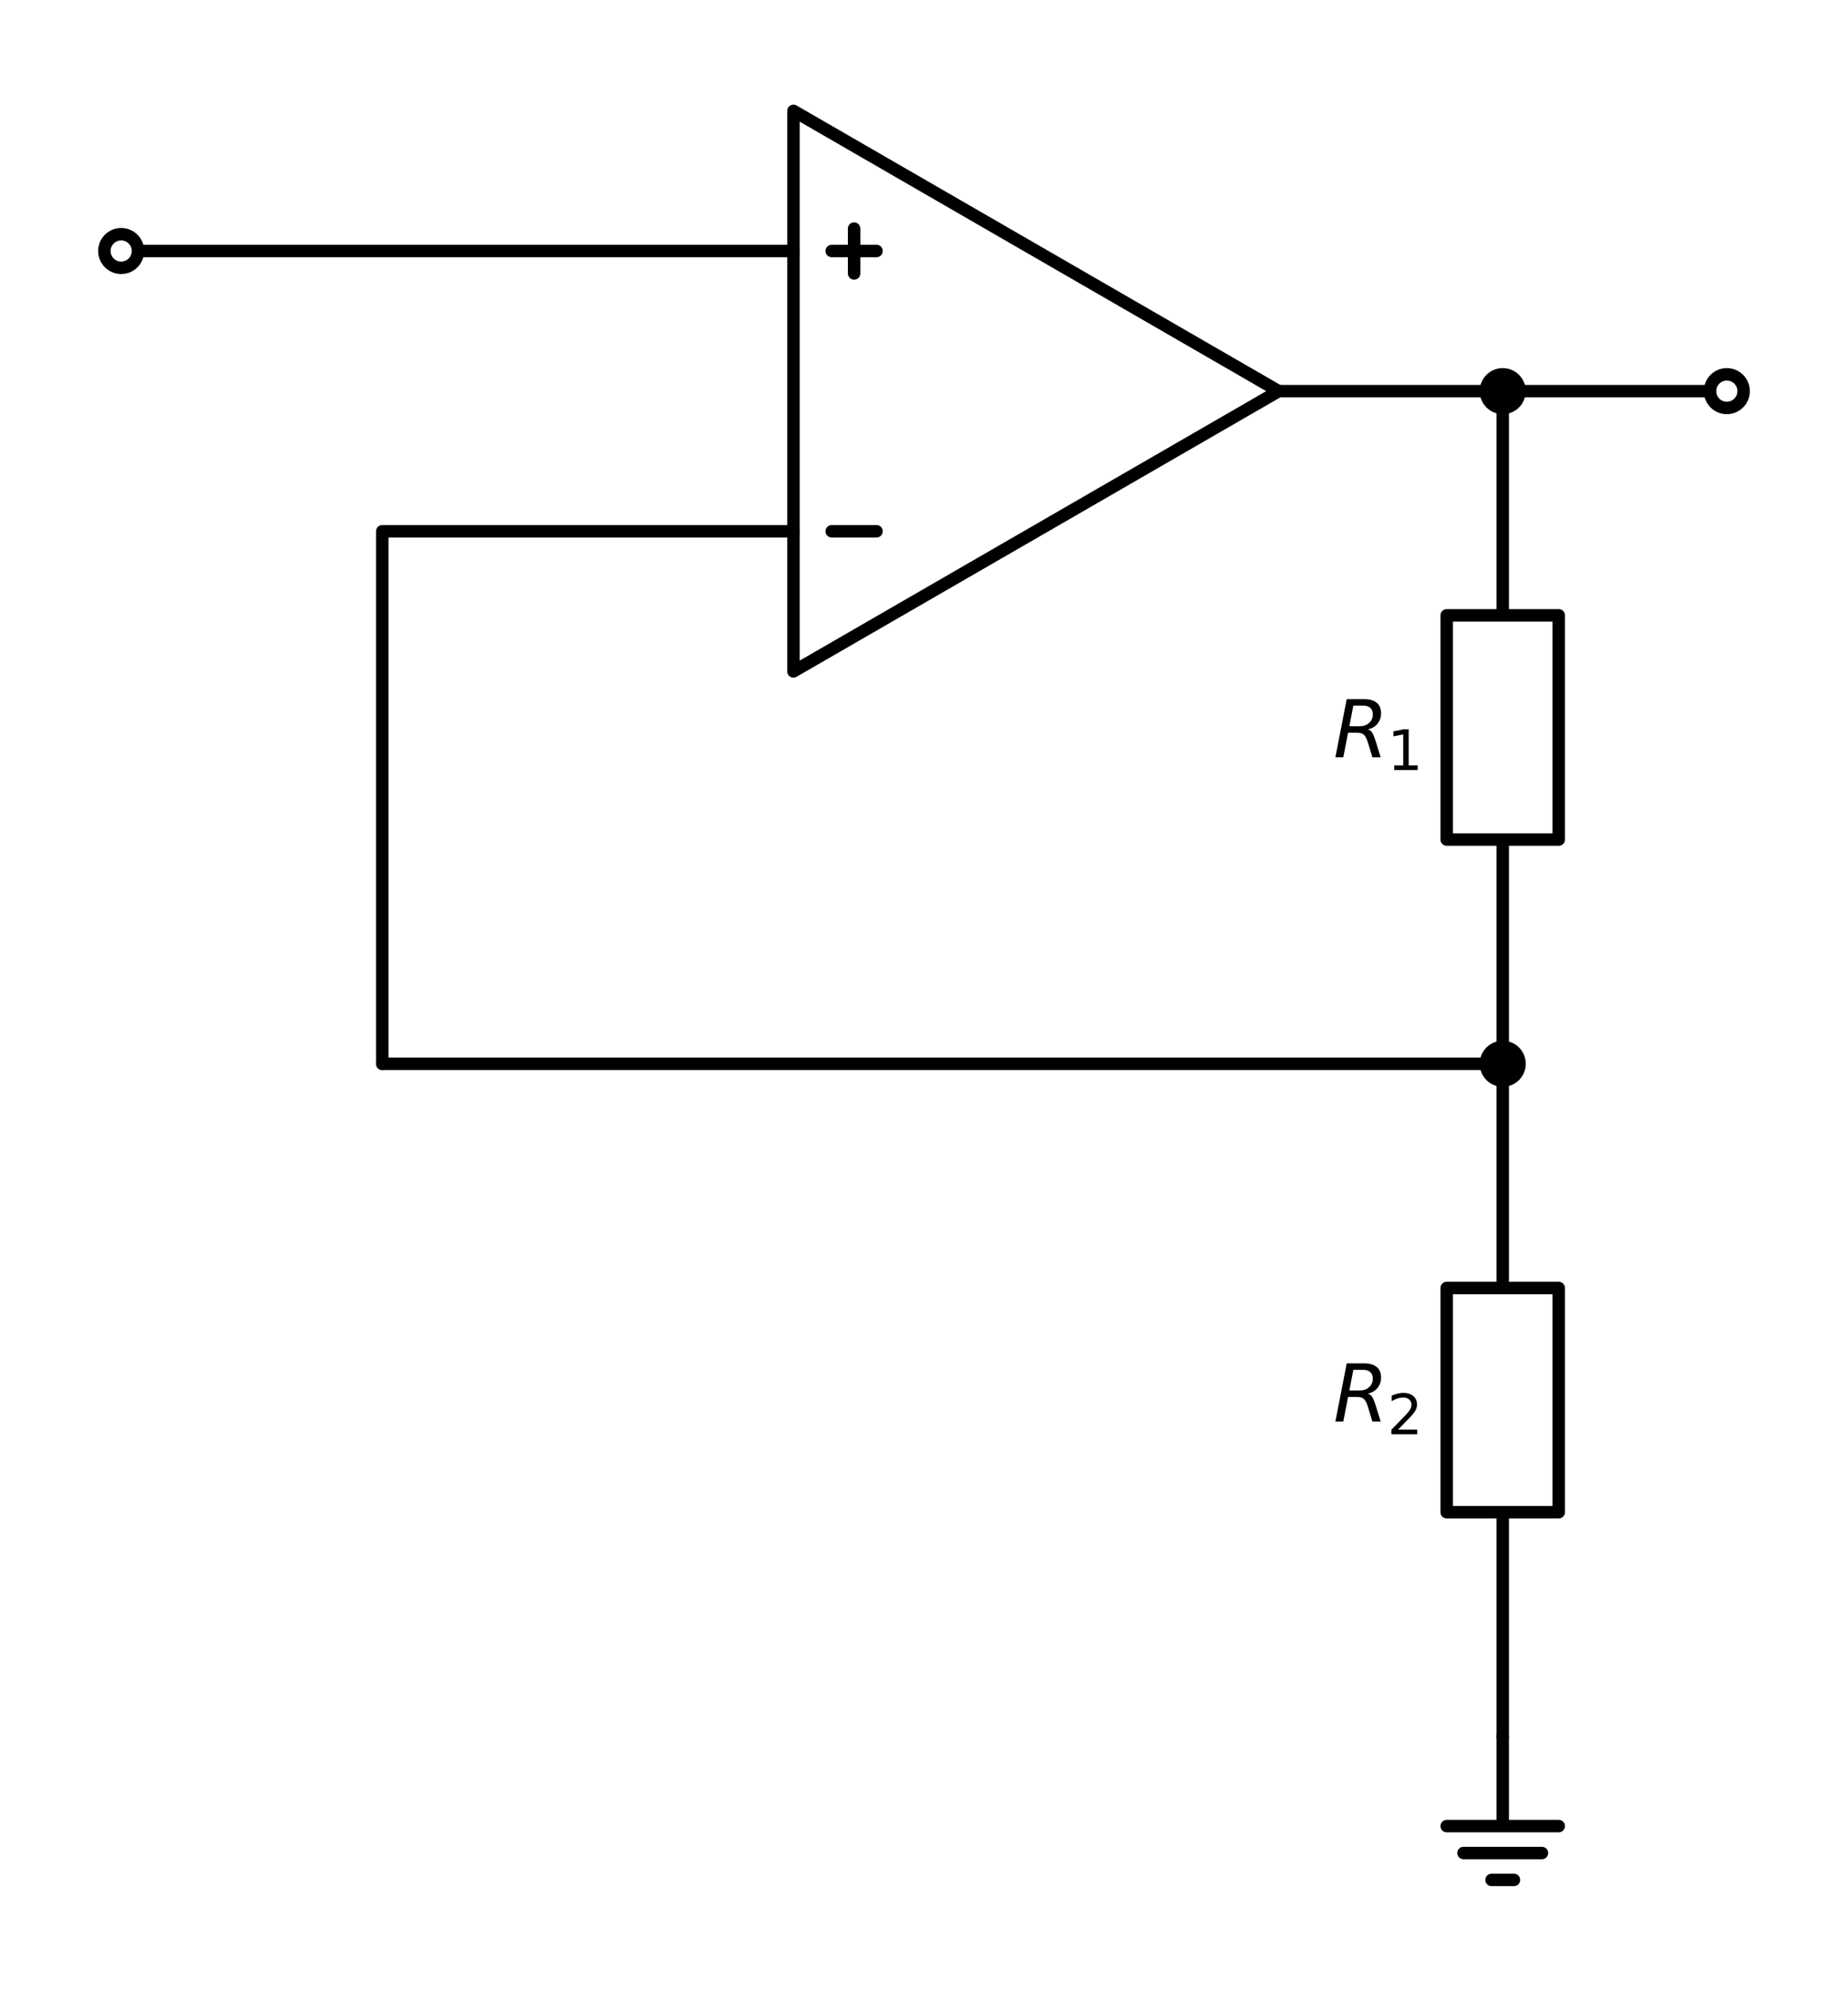 <?xml version="1.0" encoding="utf-8" standalone="no"?>
<!DOCTYPE svg PUBLIC "-//W3C//DTD SVG 1.1//EN"
  "http://www.w3.org/Graphics/SVG/1.1/DTD/svg11.dtd">
<svg xmlns:xlink="http://www.w3.org/1999/xlink" width="296.877pt" height="319.644pt" viewBox="0 0 296.877 319.644" xmlns="http://www.w3.org/2000/svg" version="1.1">
 <defs>
  <style type="text/css">*{stroke-linejoin: round; stroke-linecap: butt}</style>
 </defs>
 <g id="figure_1">
  <g id="patch_1">
   <path d="M 0 319.644 
L 296.877 319.644 
L 296.877 0 
L 0 0 
z
" style="fill: #ffffff"/>
  </g>
  <g id="axes_1">
   <g id="line2d_1">
    <path d="M 19.467 40.302 
L 73.467 40.302 
L 127.467 40.302 
" clip-path="url(#pcf57e4cf98)" style="fill: none; stroke: #000000; stroke-width: 2; stroke-linecap: round"/>
   </g>
   <g id="line2d_2">
    <path d="M 127.467 62.802 
L 127.467 107.802 
L 205.409 62.802 
L 127.467 17.802 
L 127.467 62.802 
M 205.409 62.802 
" clip-path="url(#pcf57e4cf98)" style="fill: none; stroke: #000000; stroke-width: 2; stroke-linecap: round"/>
   </g>
   <g id="line2d_3">
    <path d="M 133.61 85.302 
L 140.81 85.302 
" clip-path="url(#pcf57e4cf98)" style="fill: none; stroke: #000000; stroke-width: 2; stroke-linecap: round"/>
   </g>
   <g id="line2d_4">
    <path d="M 133.61 40.302 
L 140.81 40.302 
" clip-path="url(#pcf57e4cf98)" style="fill: none; stroke: #000000; stroke-width: 2; stroke-linecap: round"/>
   </g>
   <g id="line2d_5">
    <path d="M 137.21 36.702 
L 137.21 43.902 
" clip-path="url(#pcf57e4cf98)" style="fill: none; stroke: #000000; stroke-width: 2; stroke-linecap: round"/>
   </g>
   <g id="line2d_6">
    <path d="M 205.409 62.802 
L 223.409 62.802 
L 241.409 62.802 
" clip-path="url(#pcf57e4cf98)" style="fill: none; stroke: #000000; stroke-width: 2; stroke-linecap: round"/>
   </g>
   <g id="line2d_7">
    <path d="M 241.409 62.802 
L 259.409 62.802 
L 277.409 62.802 
" clip-path="url(#pcf57e4cf98)" style="fill: none; stroke: #000000; stroke-width: 2; stroke-linecap: round"/>
   </g>
   <g id="line2d_8">
    <path d="M 241.409 62.802 
L 241.409 98.802 
L 250.409 98.802 
L 250.409 134.802 
L 232.409 134.802 
L 232.409 98.802 
L 241.409 98.802 
M 241.409 134.802 
L 241.409 170.802 
" clip-path="url(#pcf57e4cf98)" style="fill: none; stroke: #000000; stroke-width: 2; stroke-linecap: round"/>
   </g>
   <g id="line2d_9">
    <path d="M 241.409 170.802 
L 151.409 170.802 
L 61.409 170.802 
" clip-path="url(#pcf57e4cf98)" style="fill: none; stroke: #000000; stroke-width: 2; stroke-linecap: round"/>
   </g>
   <g id="line2d_10">
    <path d="M 61.409 170.802 
L 61.409 85.302 
L 127.467 85.302 
" clip-path="url(#pcf57e4cf98)" style="fill: none; stroke: #000000; stroke-width: 2; stroke-linecap: round"/>
   </g>
   <g id="line2d_11">
    <path d="M 241.409 170.802 
L 241.409 206.802 
L 250.409 206.802 
L 250.409 242.802 
L 232.409 242.802 
L 232.409 206.802 
L 241.409 206.802 
M 241.409 242.802 
L 241.409 278.802 
" clip-path="url(#pcf57e4cf98)" style="fill: none; stroke: #000000; stroke-width: 2; stroke-linecap: round"/>
   </g>
   <g id="line2d_12">
    <path d="M 241.409 278.802 
L 241.409 293.202 
L 232.409 293.202 
L 250.409 293.202 
M 235.109 297.522 
L 247.709 297.522 
M 239.609 301.842 
L 243.209 301.842 
" clip-path="url(#pcf57e4cf98)" style="fill: none; stroke: #000000; stroke-width: 2; stroke-linecap: round"/>
   </g>
   <g id="patch_2">
    <path d="M 19.467 43.002 
C 20.183 43.002 20.87 42.718 21.376 42.211 
C 21.883 41.705 22.167 41.018 22.167 40.302 
C 22.167 39.586 21.883 38.899 21.376 38.393 
C 20.87 37.886 20.183 37.602 19.467 37.602 
C 18.751 37.602 18.064 37.886 17.558 38.393 
C 17.052 38.899 16.767 39.586 16.767 40.302 
C 16.767 41.018 17.052 41.705 17.558 42.211 
C 18.064 42.718 18.751 43.002 19.467 43.002 
z
" clip-path="url(#pcf57e4cf98)" style="fill: #ffffff; stroke: #000000; stroke-width: 2; stroke-linejoin: miter"/>
   </g>
   <g id="patch_3">
    <path d="M 241.409 65.502 
C 242.125 65.502 242.812 65.218 243.319 64.711 
C 243.825 64.205 244.109 63.518 244.109 62.802 
C 244.109 62.086 243.825 61.399 243.319 60.893 
C 242.812 60.386 242.125 60.102 241.409 60.102 
C 240.693 60.102 240.007 60.386 239.5 60.893 
C 238.994 61.399 238.709 62.086 238.709 62.802 
C 238.709 63.518 238.994 64.205 239.5 64.711 
C 240.007 65.218 240.693 65.502 241.409 65.502 
z
" clip-path="url(#pcf57e4cf98)" style="stroke: #000000; stroke-width: 2; stroke-linejoin: miter"/>
   </g>
   <g id="patch_4">
    <path d="M 277.409 65.502 
C 278.125 65.502 278.812 65.218 279.319 64.711 
C 279.825 64.205 280.109 63.518 280.109 62.802 
C 280.109 62.086 279.825 61.399 279.319 60.893 
C 278.812 60.386 278.125 60.102 277.409 60.102 
C 276.693 60.102 276.007 60.386 275.5 60.893 
C 274.994 61.399 274.709 62.086 274.709 62.802 
C 274.709 63.518 274.994 64.205 275.5 64.711 
C 276.007 65.218 276.693 65.502 277.409 65.502 
z
" clip-path="url(#pcf57e4cf98)" style="fill: #ffffff; stroke: #000000; stroke-width: 2; stroke-linejoin: miter"/>
   </g>
   <g id="patch_5">
    <path d="M 241.409 173.502 
C 242.125 173.502 242.812 173.218 243.319 172.711 
C 243.825 172.205 244.109 171.518 244.109 170.802 
C 244.109 170.086 243.825 169.399 243.319 168.893 
C 242.812 168.386 242.125 168.102 241.409 168.102 
C 240.693 168.102 240.007 168.386 239.5 168.893 
C 238.994 169.399 238.709 170.086 238.709 170.802 
C 238.709 171.518 238.994 172.205 239.5 172.711 
C 240.007 173.218 240.693 173.502 241.409 173.502 
z
" clip-path="url(#pcf57e4cf98)" style="stroke: #000000; stroke-width: 2; stroke-linejoin: miter"/>
   </g>
   <g id="text_1">
    <!-- $R_1$ -->
    <g transform="translate(214.184 121.601) scale(0.125 -0.125)">
     <defs>
      <path id="DejaVuSans-Oblique-52" d="M 1613 4147 
L 1294 2491 
L 2106 2491 
Q 2584 2491 2879 2755 
Q 3175 3019 3175 3444 
Q 3175 3784 2976 3965 
Q 2778 4147 2406 4147 
L 1613 4147 
z
M 2772 2241 
Q 2972 2194 3105 2009 
Q 3238 1825 3413 1275 
L 3809 0 
L 3144 0 
L 2778 1197 
Q 2638 1659 2453 1815 
Q 2269 1972 1888 1972 
L 1191 1972 
L 806 0 
L 172 0 
L 1081 4666 
L 2503 4666 
Q 3150 4666 3495 4373 
Q 3841 4081 3841 3531 
Q 3841 3044 3547 2687 
Q 3253 2331 2772 2241 
z
" transform="scale(0.016)"/>
      <path id="DejaVuSans-31" d="M 794 531 
L 1825 531 
L 1825 4091 
L 703 3866 
L 703 4441 
L 1819 4666 
L 2450 4666 
L 2450 531 
L 3481 531 
L 3481 0 
L 794 0 
L 794 531 
z
" transform="scale(0.016)"/>
     </defs>
     <use xlink:href="#DejaVuSans-Oblique-52" transform="translate(0 0.094)"/>
     <use xlink:href="#DejaVuSans-31" transform="translate(69.482 -16.312) scale(0.7)"/>
    </g>
   </g>
   <g id="text_2">
    <!-- $R_2$ -->
    <g transform="translate(214.184 228.251) scale(0.125 -0.125)">
     <defs>
      <path id="DejaVuSans-32" d="M 1228 531 
L 3431 531 
L 3431 0 
L 469 0 
L 469 531 
Q 828 903 1448 1529 
Q 2069 2156 2228 2338 
Q 2531 2678 2651 2914 
Q 2772 3150 2772 3378 
Q 2772 3750 2511 3984 
Q 2250 4219 1831 4219 
Q 1534 4219 1204 4116 
Q 875 4013 500 3803 
L 500 4441 
Q 881 4594 1212 4672 
Q 1544 4750 1819 4750 
Q 2544 4750 2975 4387 
Q 3406 4025 3406 3419 
Q 3406 3131 3298 2873 
Q 3191 2616 2906 2266 
Q 2828 2175 2409 1742 
Q 1991 1309 1228 531 
z
" transform="scale(0.016)"/>
     </defs>
     <use xlink:href="#DejaVuSans-Oblique-52" transform="translate(0 0.094)"/>
     <use xlink:href="#DejaVuSans-32" transform="translate(69.482 -16.312) scale(0.7)"/>
    </g>
   </g>
  </g>
 </g>
 <defs>
  <clipPath id="pcf57e4cf98">
   <rect x="3.6" y="3.6" width="289.677" height="312.444"/>
  </clipPath>
 </defs>
</svg>